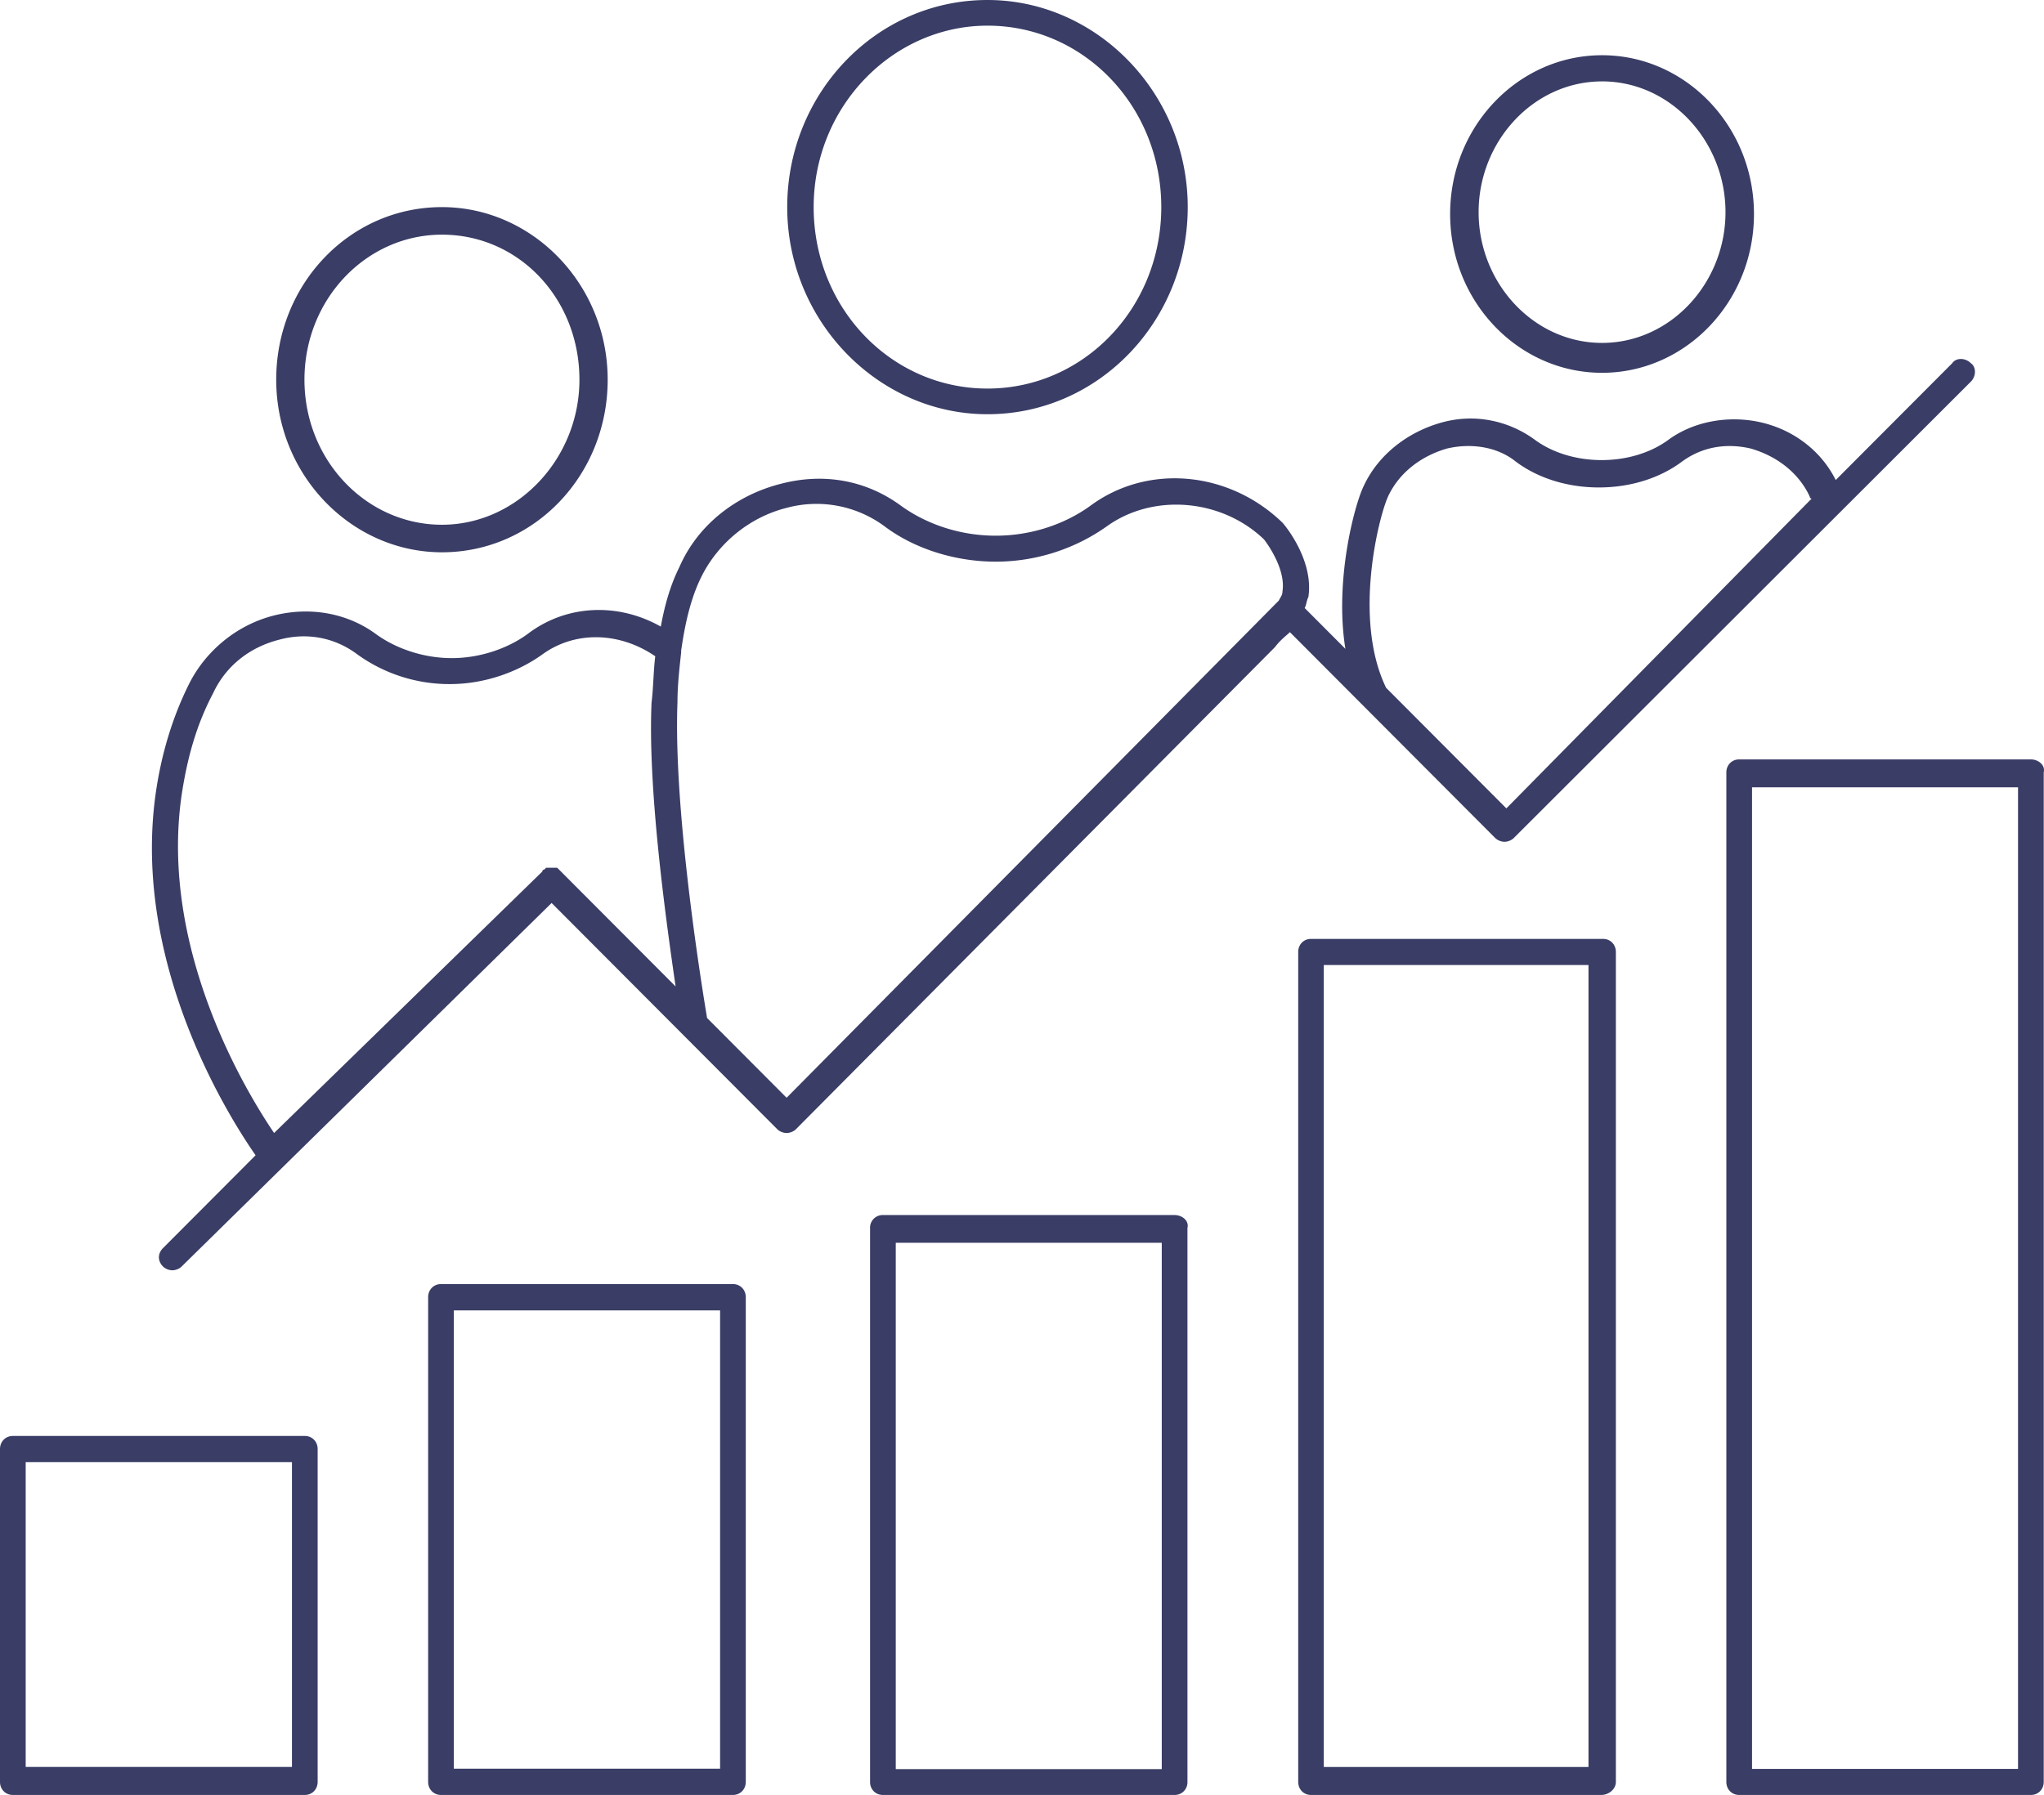 <svg xmlns="http://www.w3.org/2000/svg" width="148" height="130" viewBox="0 0 148 130">
    <g fill="#3A3D65" fill-rule="nonzero">
        <path d="M22.07 104H.93c-.531 0-.93.406-.93.948v24.104c0 .542.399.948.93.948h21.14c.531 0 .93-.406.93-.948v-24.104c0-.542-.399-.948-.93-.948zm-.931 23.969H1.86v-22.073H21.14v22.073zM53.07 93H31.93c-.531 0-.93.408-.93.952v35.096c0 .544.399.952.93.952h21.14c.531 0 .93-.408.93-.952V93.952c0-.544-.399-.952-.93-.952zm-.931 35.096H32.86V94.904H52.14v33.192zM85.05 88H63.93a.911.911 0 0 0-.93.936v40.128c0 .535.398.936.93.936h21.12c.53 0 .93-.401.93-.936V88.936c.132-.535-.4-.936-.93-.936zm-.93 40.127H64.86v-38.12h19.26v38.12zM117 129.054V68.946c0-.54-.397-.946-.925-.946h-21.15c-.528 0-.925.405-.925.946v60.108c0 .54.397.946.925.946h21.018c.528 0 1.057-.405 1.057-.946zm-1.983-1.08H95.851V69.89h19.166v58.083zM147.05 55h-21.12c-.532 0-.93.405-.93.944v73.112c0 .54.398.944.93.944h21.12c.53 0 .93-.405.93-.944V55.944c.132-.54-.4-.944-.93-.944zm-.93 73.112h-19.26V57.023h19.26v71.089zM93.397 45.783l14.87 14.913c.135.135.403.269.67.269.269 0 .537-.134.67-.269l33.092-33.05c.401-.403.401-1.075 0-1.344-.402-.403-1.072-.403-1.34 0l-8.44 8.464c-1.072-2.15-3.082-3.627-5.36-4.164-2.277-.538-4.822-.135-6.698 1.209-2.68 2.015-7.1 2.015-9.78 0-1.875-1.344-4.287-1.881-6.698-1.21-2.412.672-4.555 2.284-5.627 4.568-.67 1.344-2.144 6.852-1.34 11.823l-2.947-2.955c.134-.27.134-.538.268-.806.402-2.687-1.742-5.24-1.876-5.375-3.885-3.761-9.78-4.299-13.933-1.209-1.875 1.344-4.287 2.15-6.832 2.15-2.546 0-4.957-.806-6.833-2.15-2.545-1.88-5.627-2.418-8.708-1.612-3.215.806-6.029 2.956-7.368 6.046-.67 1.343-1.072 2.821-1.34 4.3-3.082-1.747-6.833-1.613-9.646.537-1.474 1.074-3.483 1.746-5.493 1.746-2.01 0-4.02-.672-5.493-1.746-2.01-1.478-4.689-2.016-7.368-1.344-2.68.672-4.957 2.553-6.163 4.971-1.206 2.418-2.01 5.105-2.411 7.927-1.742 12.36 5.358 23.511 7.234 26.198l-6.699 6.718c-.401.403-.401.94 0 1.343.134.135.402.269.67.269s.536-.134.67-.269l26.794-26.333 9.646 9.674.134.134 6.565 6.583c.134.135.402.269.67.269s.536-.134.67-.269l34.698-34.931c.402-.537.804-.806 1.072-1.075zm7.1-9.807c.804-1.747 2.412-2.956 4.288-3.494 1.741-.403 3.617-.134 4.957.94 1.607 1.21 3.75 1.882 6.028 1.882 2.278 0 4.421-.672 6.029-1.881 1.474-1.075 3.215-1.344 4.957-.94 1.876.537 3.483 1.746 4.287 3.493 0 .134.134.134.134.134l-22.105 22.437-8.708-8.733c-2.412-4.971-.536-12.36.134-13.838zm-87.349 21.63c.402-2.687 1.072-5.105 2.278-7.39.938-2.014 2.68-3.358 4.823-3.895 2.01-.538 4.019-.135 5.626 1.074a11.39 11.39 0 0 0 6.7 2.15c2.41 0 4.822-.806 6.698-2.15 2.411-1.746 5.626-1.612 8.172.135-.134 1.075-.134 2.284-.268 3.359-.268 6.045.938 15.047 1.742 20.555l-8.307-8.33-.134-.134-.134-.134h-.268-.401-.134l-.134.134s-.134 0-.134.135L19.847 82.058c-2.01-2.956-8.306-13.3-6.699-24.452zm43.809 21.9l-5.76-5.778c-.805-4.836-2.412-15.853-2.144-22.84 0-1.209.134-2.418.267-3.627v-.134c.268-1.881.67-3.762 1.474-5.374 1.206-2.419 3.483-4.3 6.163-4.971a8.284 8.284 0 0 1 7.1 1.343c2.144 1.612 5.091 2.553 8.039 2.553 2.947 0 5.76-.94 8.038-2.553 3.35-2.418 8.306-2.015 11.387.94 0 0 1.608 2.016 1.34 3.762 0 .27-.134.404-.268.672L56.957 79.505zM71.5 30C79.57 30 86 23.23 86 15S79.434 0 71.5 0C63.43 0 57 6.77 57 15s6.566 15 14.5 15zm0-28.142C78.476 1.858 84.085 7.7 84.085 15c0 7.3-5.609 13.142-12.585 13.142-6.976 0-12.585-5.841-12.585-13.142 0-7.3 5.745-13.142 12.585-13.142zM116 27c6.05 0 11-5.141 11-11.5S122.05 4 116 4s-11 5.141-11 11.5S109.95 27 116 27zm0-21.106c4.95 0 8.938 4.33 8.938 9.47 0 5.142-3.988 9.471-8.938 9.471-4.95 0-8.938-4.33-8.938-9.47 0-5.141 3.988-9.47 8.938-9.47zM32 15c-6.682 0-12 5.585-12 12.5S25.455 40 32 40c6.682 0 12-5.585 12-12.5S38.545 15 32 15zm0 23.005c-5.455 0-9.955-4.654-9.955-10.505 0-5.851 4.5-10.505 9.955-10.505 5.59 0 9.955 4.654 9.955 10.505 0 5.718-4.5 10.505-9.955 10.505z"/>
    </g>
</svg>
